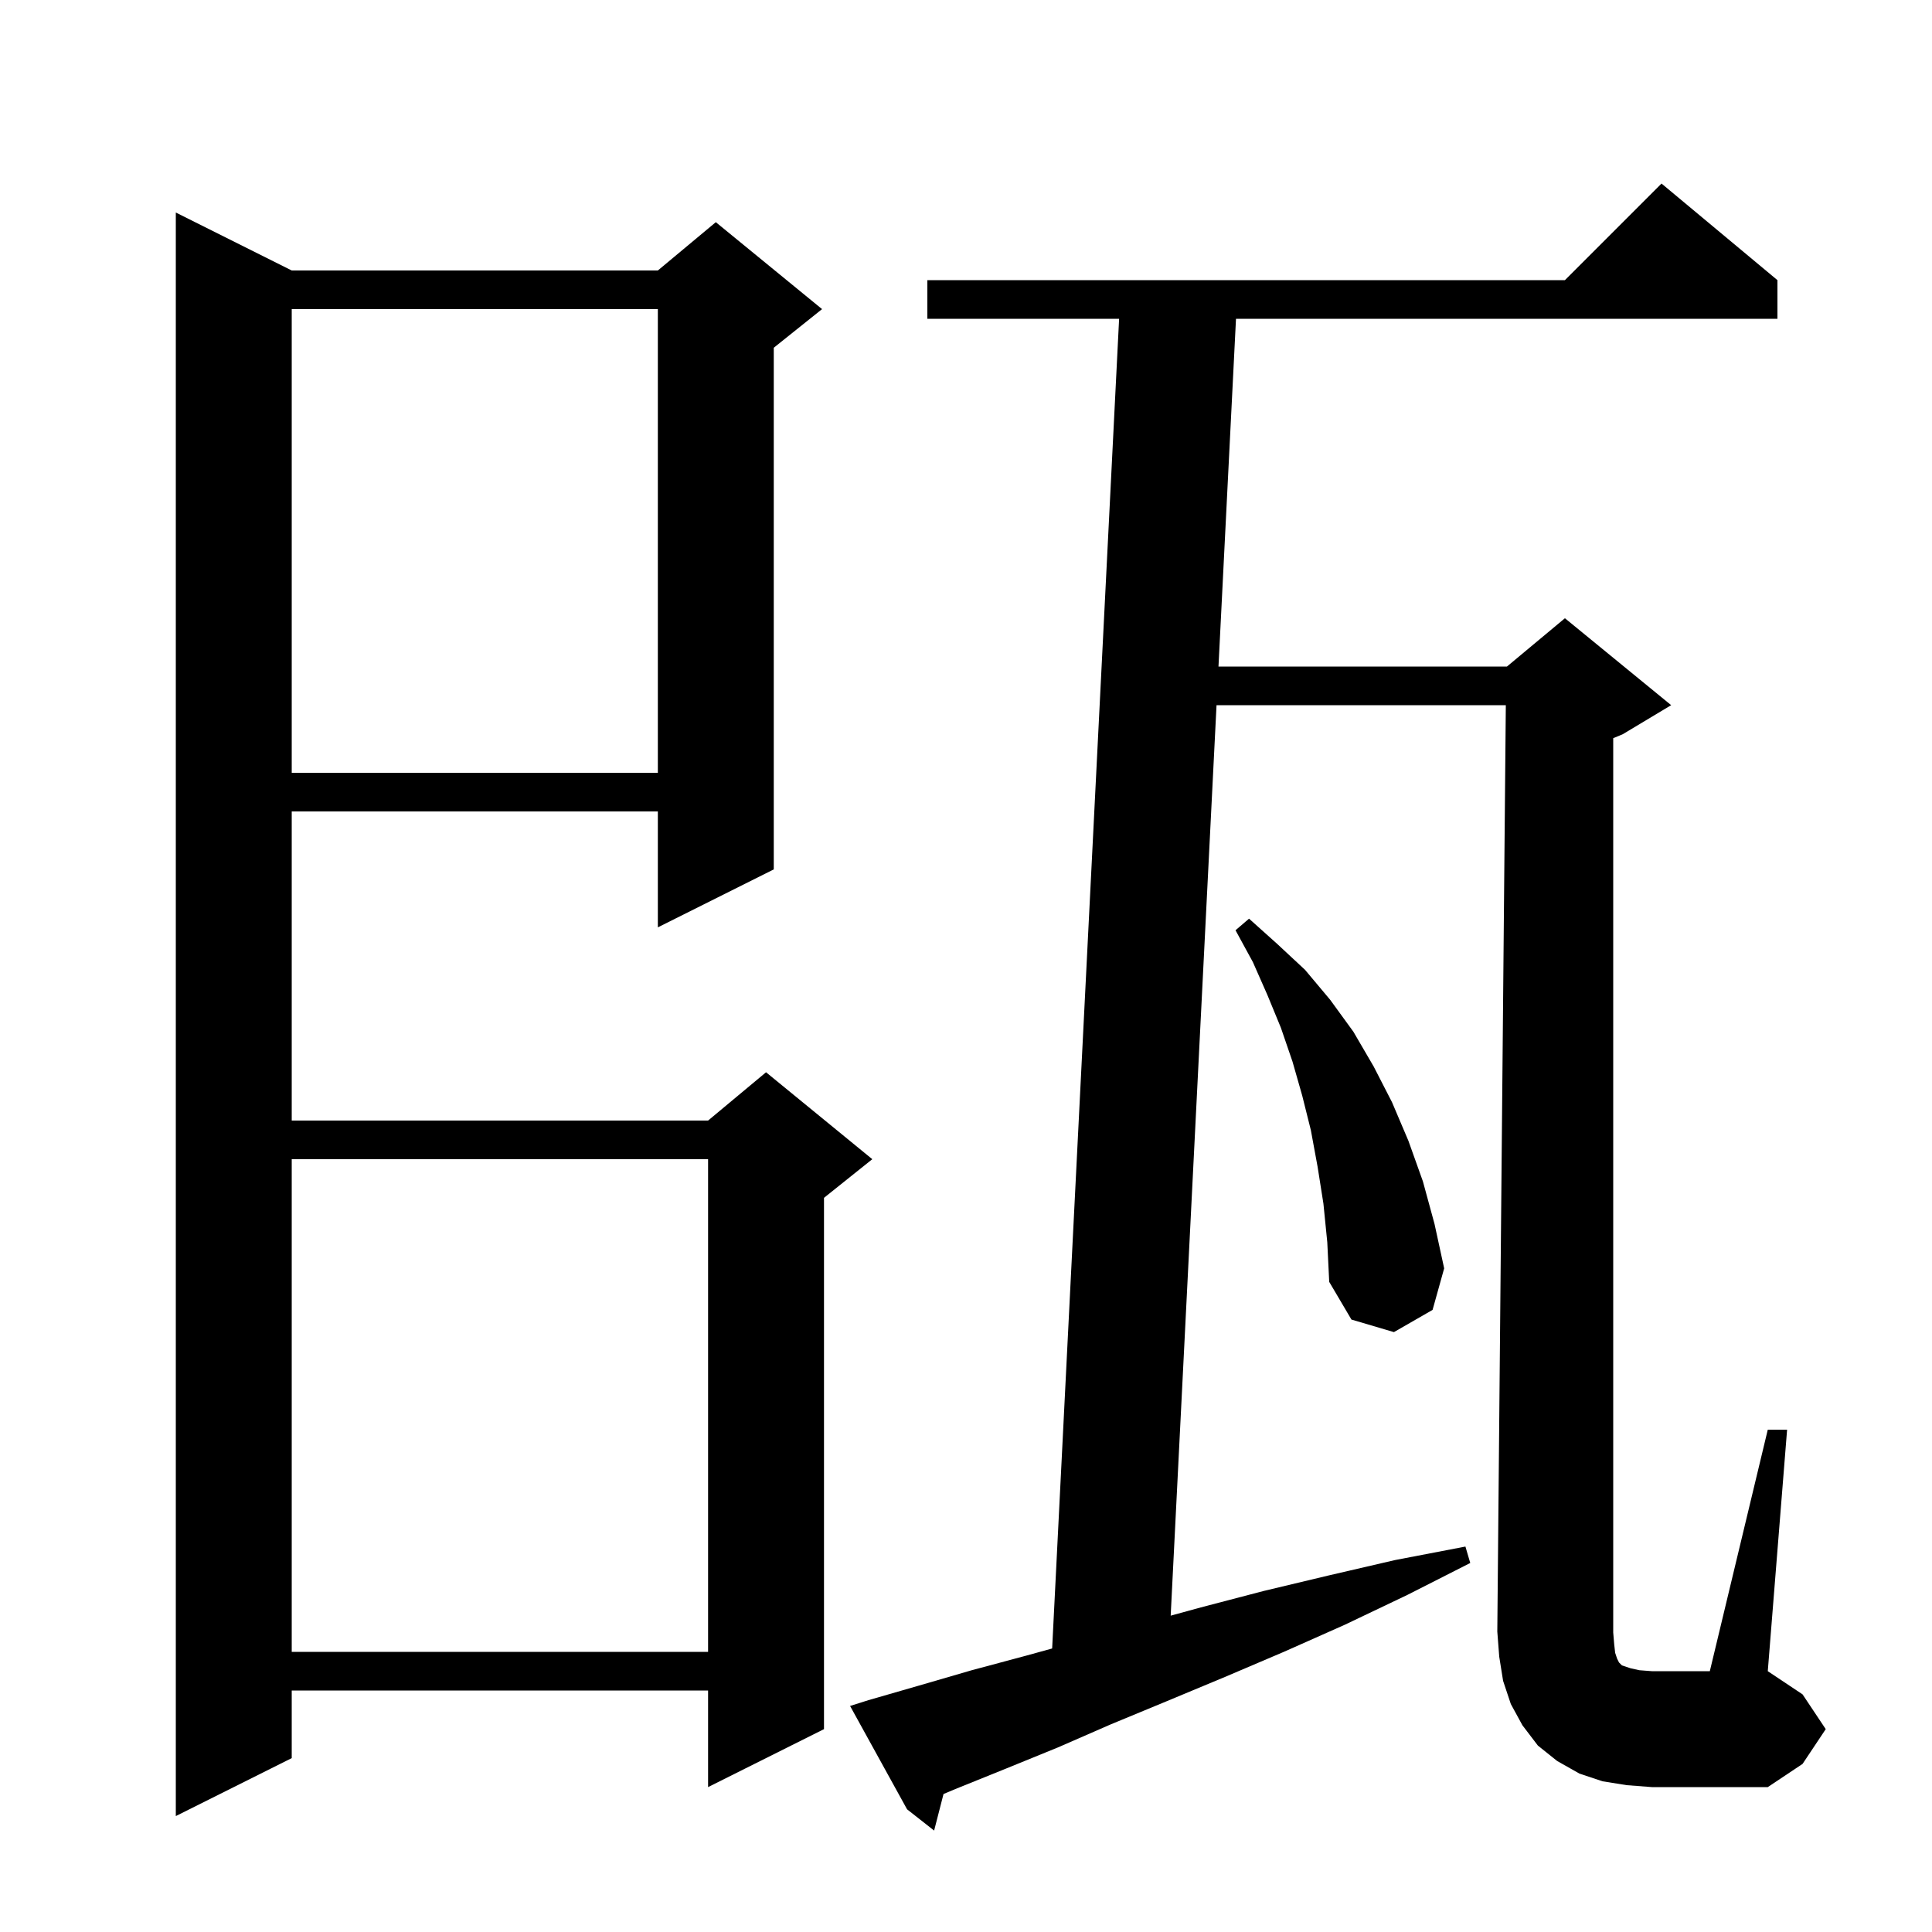 <svg xmlns="http://www.w3.org/2000/svg" xmlns:xlink="http://www.w3.org/1999/xlink" version="1.1" baseProfile="full" viewBox="0 0 200 200" width="200" height="200">
<g fill="black">
<path d="M 167.2 171.1 L 167.4 171.7 L 167.6 172.1 L 167.9 172.4 L 168.8 172.7 L 169.7 172.9 L 171.0 173.0 L 177.0 173.0 L 183.0 148.0 L 185.0 148.0 L 183.0 173.0 L 186.6 175.4 L 189.0 179.0 L 186.6 182.6 L 183.0 185.0 L 171.0 185.0 L 168.4 184.8 L 165.9 184.4 L 163.5 183.6 L 161.2 182.3 L 159.2 180.7 L 157.6 178.6 L 156.4 176.4 L 155.6 174.0 L 155.2 171.5 L 155.0 168.9 L 155.882 73.0 L 125.935 73.0 L 121.189 167.253 L 124.3 166.4 L 130.8 164.7 L 137.5 163.1 L 144.4 161.5 L 151.7 160.1 L 152.2 161.8 L 145.7 165.1 L 139.2 168.2 L 132.9 171.0 L 126.8 173.6 L 120.8 176.1 L 115.0 178.5 L 109.5 180.9 L 104.1 183.1 L 98.9 185.2 L 97.673 185.715 L 96.7 189.5 L 93.9 187.3 L 88.0 176.6 L 89.9 176.0 L 95.1 174.5 L 100.6 172.9 L 106.2 171.4 L 108.918 170.65 L 115.85 33.0 L 96.0 33.0 L 96.0 29.0 L 162.0 29.0 L 172.0 19.0 L 184.0 29.0 L 184.0 33.0 L 127.95 33.0 L 126.137 69.0 L 156.0 69.0 L 162.0 64.0 L 173.0 73.0 L 168.0 76.0 L 167.0 76.417 L 167.0 169.0 L 167.1 170.2 Z M 30.2 28.0 L 68.1 28.0 L 74.1 23.0 L 85.1 32.0 L 80.1 36.0 L 80.1 90.0 L 68.1 96.0 L 68.1 84.0 L 30.2 84.0 L 30.2 116.0 L 73.3 116.0 L 79.3 111.0 L 90.3 120.0 L 85.3 124.0 L 85.3 179.0 L 73.3 185.0 L 73.3 175.0 L 30.2 175.0 L 30.2 182.0 L 18.2 188.0 L 18.2 22.0 Z M 30.2 120.0 L 30.2 171.0 L 73.3 171.0 L 73.3 120.0 Z M 137.0 124.6 L 136.4 120.8 L 135.7 117.0 L 134.8 113.4 L 133.8 109.9 L 132.6 106.4 L 131.2 103.0 L 129.7 99.6 L 127.9 96.3 L 129.3 95.1 L 132.2 97.7 L 135.1 100.4 L 137.7 103.5 L 140.1 106.8 L 142.2 110.4 L 144.1 114.1 L 145.8 118.1 L 147.3 122.3 L 148.5 126.7 L 149.5 131.3 L 148.3 135.6 L 144.3 137.9 L 139.9 136.6 L 137.6 132.7 L 137.4 128.6 Z M 30.2 32.0 L 30.2 80.0 L 68.1 80.0 L 68.1 32.0 Z " />
</g>
</svg>
